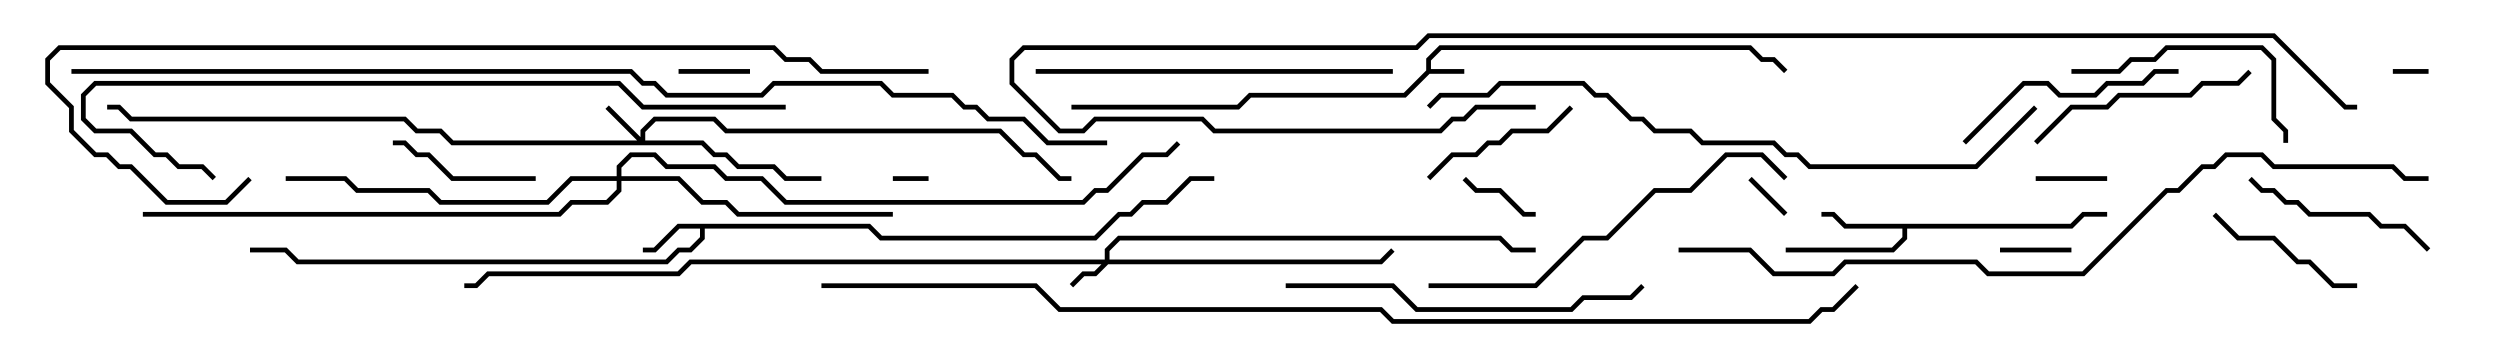 <svg version="1.1" width="105" height="15" xmlns="http://www.w3.org/2000/svg"><path d="M59.9,2.959L59.9,2.459L60.459,1.9L73.541,1.9L74.041,2.4L74.541,2.4L75.071,2.929L74.929,3.071L74.459,2.6L73.959,2.6L73.459,2.1L60.541,2.1L60.1,2.541L60.1,2.9L61.5,2.9L61.5,3.1L60.041,3.1L59.041,4.1L52.541,4.1L52.041,4.6L45,4.6L45,4.4L51.959,4.4L52.459,3.9L58.959,3.9z" stroke="none"/><path d="M36.541,9.4L37.041,9.9L45.959,9.9L46.959,8.9L47.459,8.9L47.959,8.4L48.959,8.4L49.959,7.4L51,7.4L51,7.6L50.041,7.6L49.041,8.6L48.041,8.6L47.541,9.1L47.041,9.1L46.041,10.1L36.959,10.1L36.459,9.6L29.6,9.6L29.6,10.041L29.041,10.6L28.541,10.6L28.041,11.1L12.459,11.1L11.959,10.6L10.5,10.6L10.5,10.4L12.041,10.4L12.541,10.9L27.959,10.9L28.459,10.4L28.959,10.4L29.4,9.959L29.4,9.6L28.541,9.6L27.541,10.6L27,10.6L27,10.4L27.459,10.4L28.459,9.4z" stroke="none"/><path d="M86.959,9.4L87.459,8.9L88.5,8.9L88.5,9.1L87.541,9.1L87.041,9.6L80.1,9.6L80.1,10.041L79.541,10.6L75,10.6L75,10.4L79.459,10.4L79.9,9.959L79.9,9.6L77.459,9.6L76.959,9.1L76.5,9.1L76.5,8.9L77.041,8.9L77.541,9.4z" stroke="none"/><path d="M46.4,10.9L46.4,10.459L46.959,9.9L63.041,9.9L63.541,10.4L64.5,10.4L64.5,10.6L63.459,10.6L62.959,10.1L47.041,10.1L46.6,10.541L46.6,10.9L57.959,10.9L58.429,10.429L58.571,10.571L58.041,11.1L46.541,11.1L46.041,11.6L45.541,11.6L45.071,12.071L44.929,11.929L45.459,11.4L45.959,11.4L46.259,11.1L29.041,11.1L28.541,11.6L20.541,11.6L20.041,12.1L19.5,12.1L19.5,11.9L19.959,11.9L20.459,11.4L28.459,11.4L28.959,10.9z" stroke="none"/><path d="M26.9,5.759L26.9,5.459L27.459,4.9L30.041,4.9L30.541,5.4L42.041,5.4L43.041,6.4L43.541,6.4L44.541,7.4L45,7.4L45,7.6L44.459,7.6L43.459,6.6L42.959,6.6L41.959,5.6L30.459,5.6L29.959,5.1L27.541,5.1L27.1,5.541L27.1,5.9L29.541,5.9L30.041,6.4L30.541,6.4L31.041,6.9L32.541,6.9L33.041,7.4L34.5,7.4L34.5,7.6L32.959,7.6L32.459,7.1L30.959,7.1L30.459,6.6L29.959,6.6L29.459,6.1L18.959,6.1L18.459,5.6L17.459,5.6L16.959,5.1L5.459,5.1L4.959,4.6L4.5,4.6L4.5,4.4L5.041,4.4L5.541,4.9L17.041,4.9L17.541,5.4L18.541,5.4L19.041,5.9L26.759,5.9L25.429,4.571L25.571,4.429z" stroke="none"/><path d="M25.9,7.4L25.9,6.959L26.459,6.4L27.541,6.4L28.041,6.9L30.041,6.9L30.541,7.4L32.041,7.4L33.041,8.4L45.459,8.4L45.959,7.9L46.459,7.9L47.959,6.4L48.959,6.4L49.429,5.929L49.571,6.071L49.041,6.6L48.041,6.6L46.541,8.1L46.041,8.1L45.541,8.6L32.959,8.6L31.959,7.6L30.459,7.6L29.959,7.1L27.959,7.1L27.459,6.6L26.541,6.6L26.1,7.041L26.1,7.4L28.541,7.4L29.541,8.4L30.541,8.4L31.041,8.9L37.5,8.9L37.5,9.1L30.959,9.1L30.459,8.6L29.459,8.6L28.459,7.6L26.1,7.6L26.1,8.041L25.541,8.6L24.041,8.6L23.541,9.1L6,9.1L6,8.9L23.459,8.9L23.959,8.4L25.459,8.4L25.9,7.959L25.9,7.6L24.041,7.6L23.041,8.6L18.459,8.6L17.959,8.1L14.959,8.1L14.459,7.6L12,7.6L12,7.4L14.541,7.4L15.041,7.9L18.041,7.9L18.541,8.4L22.959,8.4L23.959,7.4z" stroke="none"/><path d="M37.5,7.6L37.5,7.4L39,7.4L39,7.6z" stroke="none"/><path d="M100.5,3.1L100.5,2.9L102,2.9L102,3.1z" stroke="none"/><path d="M75.071,8.929L74.929,9.071L73.429,7.571L73.571,7.429z" stroke="none"/><path d="M85.5,7.6L85.5,7.4L88.5,7.4L88.5,7.6z" stroke="none"/><path d="M28.5,3.1L28.5,2.9L31.5,2.9L31.5,3.1z" stroke="none"/><path d="M84,10.6L84,10.4L87,10.4L87,10.6z" stroke="none"/><path d="M61.429,7.571L61.571,7.429L62.041,7.9L63.041,7.9L64.041,8.9L64.5,8.9L64.5,9.1L63.959,9.1L62.959,8.1L61.959,8.1z" stroke="none"/><path d="M16.5,6.1L16.5,5.9L17.041,5.9L17.541,6.4L18.041,6.4L19.041,7.4L22.5,7.4L22.5,7.6L18.959,7.6L17.959,6.6L17.459,6.6L16.959,6.1z" stroke="none"/><path d="M99,11.9L99,12.1L97.959,12.1L96.959,11.1L96.459,11.1L95.459,10.1L93.959,10.1L92.929,9.071L93.071,8.929L94.041,9.9L95.541,9.9L96.541,10.9L97.041,10.9L98.041,11.9z" stroke="none"/><path d="M60.071,7.571L59.929,7.429L60.959,6.4L61.959,6.4L62.459,5.9L62.959,5.9L63.459,5.4L64.959,5.4L65.929,4.429L66.071,4.571L65.041,5.6L63.541,5.6L63.041,6.1L62.541,6.1L62.041,6.6L61.041,6.6z" stroke="none"/><path d="M102.071,10.429L101.929,10.571L100.959,9.6L99.959,9.6L99.459,9.1L96.959,9.1L96.459,8.6L95.959,8.6L95.459,8.1L94.959,8.1L94.429,7.571L94.571,7.429L95.041,7.9L95.541,7.9L96.041,8.4L96.541,8.4L97.041,8.9L99.541,8.9L100.041,9.4L101.041,9.4z" stroke="none"/><path d="M94.429,2.929L94.571,3.071L94.041,3.6L92.541,3.6L92.041,4.1L89.041,4.1L88.541,4.6L87.041,4.6L85.571,6.071L85.429,5.929L86.959,4.4L88.459,4.4L88.959,3.9L91.959,3.9L92.459,3.4L93.959,3.4z" stroke="none"/><path d="M82.571,6.071L82.429,5.929L84.959,3.4L86.041,3.4L86.541,3.9L87.959,3.9L88.459,3.4L89.959,3.4L90.459,2.9L91.5,2.9L91.5,3.1L90.541,3.1L90.041,3.6L88.541,3.6L88.041,4.1L86.459,4.1L85.959,3.6L85.041,3.6z" stroke="none"/><path d="M87,3.1L87,2.9L88.959,2.9L89.459,2.4L90.459,2.4L90.959,1.9L95.041,1.9L95.6,2.459L95.6,4.959L96.1,5.459L96.1,6L95.9,6L95.9,5.541L95.4,5.041L95.4,2.541L94.959,2.1L91.041,2.1L90.541,2.6L89.541,2.6L89.041,3.1z" stroke="none"/><path d="M54,12.1L54,11.9L58.541,11.9L59.541,12.9L65.959,12.9L66.459,12.4L68.459,12.4L68.929,11.929L69.071,12.071L68.541,12.6L66.541,12.6L66.041,13.1L59.459,13.1L58.459,12.1z" stroke="none"/><path d="M58.5,2.9L58.5,3.1L43.5,3.1L43.5,2.9z" stroke="none"/><path d="M60,12.1L60,11.9L64.459,11.9L66.459,9.9L67.459,9.9L69.459,7.9L70.959,7.9L72.459,6.4L74.041,6.4L75.071,7.429L74.929,7.571L73.959,6.6L72.541,6.6L71.041,8.1L69.541,8.1L67.541,10.1L66.541,10.1L64.541,12.1z" stroke="none"/><path d="M33,4.4L33,4.6L26.959,4.6L25.959,3.6L4.041,3.6L3.6,4.041L3.6,4.959L4.041,5.4L5.541,5.4L6.541,6.4L7.041,6.4L7.541,6.9L8.541,6.9L9.071,7.429L8.929,7.571L8.459,7.1L7.459,7.1L6.959,6.6L6.459,6.6L5.459,5.6L3.959,5.6L3.4,5.041L3.4,3.959L3.959,3.4L26.041,3.4L27.041,4.4z" stroke="none"/><path d="M85.429,4.429L85.571,4.571L83.041,7.1L75.959,7.1L75.459,6.6L74.959,6.6L74.459,6.1L71.459,6.1L70.959,5.6L69.459,5.6L68.959,5.1L68.459,5.1L67.459,4.1L66.959,4.1L66.459,3.6L63.041,3.6L62.541,4.1L60.541,4.1L60.071,4.571L59.929,4.429L60.459,3.9L62.459,3.9L62.959,3.4L66.541,3.4L67.041,3.9L67.541,3.9L68.541,4.9L69.041,4.9L69.541,5.4L71.041,5.4L71.541,5.9L74.541,5.9L75.041,6.4L75.541,6.4L76.041,6.9L82.959,6.9z" stroke="none"/><path d="M39,2.9L39,3.1L34.459,3.1L33.959,2.6L32.959,2.6L32.459,2.1L2.541,2.1L2.1,2.541L2.1,3.459L3.1,4.459L3.1,5.459L4.041,6.4L4.541,6.4L5.041,6.9L5.541,6.9L7.041,8.4L9.459,8.4L10.429,7.429L10.571,7.571L9.541,8.6L6.959,8.6L5.459,7.1L4.959,7.1L4.459,6.6L3.959,6.6L2.9,5.541L2.9,4.541L1.9,3.541L1.9,2.459L2.459,1.9L32.541,1.9L33.041,2.4L34.041,2.4L34.541,2.9z" stroke="none"/><path d="M70.5,10.6L70.5,10.4L73.541,10.4L74.541,11.4L76.959,11.4L77.459,10.9L83.041,10.9L83.541,11.4L87.459,11.4L90.959,7.9L91.459,7.9L92.459,6.9L92.959,6.9L93.459,6.4L95.041,6.4L95.541,6.9L100.541,6.9L101.041,7.4L102,7.4L102,7.6L100.959,7.6L100.459,7.1L95.459,7.1L94.959,6.6L93.541,6.6L93.041,7.1L92.541,7.1L91.541,8.1L91.041,8.1L87.541,11.6L83.459,11.6L82.959,11.1L77.541,11.1L77.041,11.6L74.459,11.6L73.459,10.6z" stroke="none"/><path d="M64.5,4.4L64.5,4.6L62.041,4.6L61.541,5.1L61.041,5.1L60.541,5.6L50.959,5.6L50.459,5.1L46.041,5.1L45.541,5.6L44.459,5.6L42.4,3.541L42.4,2.459L42.959,1.9L59.459,1.9L59.959,1.4L95.541,1.4L98.541,4.4L99,4.4L99,4.6L98.459,4.6L95.459,1.6L60.041,1.6L59.541,2.1L43.041,2.1L42.6,2.541L42.6,3.459L44.541,5.4L45.459,5.4L45.959,4.9L50.541,4.9L51.041,5.4L60.459,5.4L60.959,4.9L61.459,4.9L61.959,4.4z" stroke="none"/><path d="M34.5,12.1L34.5,11.9L43.541,11.9L44.541,12.9L58.041,12.9L58.541,13.4L75.959,13.4L76.459,12.9L76.959,12.9L77.929,11.929L78.071,12.071L77.041,13.1L76.541,13.1L76.041,13.6L58.459,13.6L57.959,13.1L44.459,13.1L43.459,12.1z" stroke="none"/><path d="M3,3.1L3,2.9L26.541,2.9L27.041,3.4L27.541,3.4L28.041,3.9L31.959,3.9L32.459,3.4L37.041,3.4L37.541,3.9L40.041,3.9L40.541,4.4L41.041,4.4L41.541,4.9L43.041,4.9L44.041,5.9L46.5,5.9L46.5,6.1L43.959,6.1L42.959,5.1L41.459,5.1L40.959,4.6L40.459,4.6L39.959,4.1L37.459,4.1L36.959,3.6L32.541,3.6L32.041,4.1L27.959,4.1L27.459,3.6L26.959,3.6L26.459,3.1z" stroke="none"/></svg>